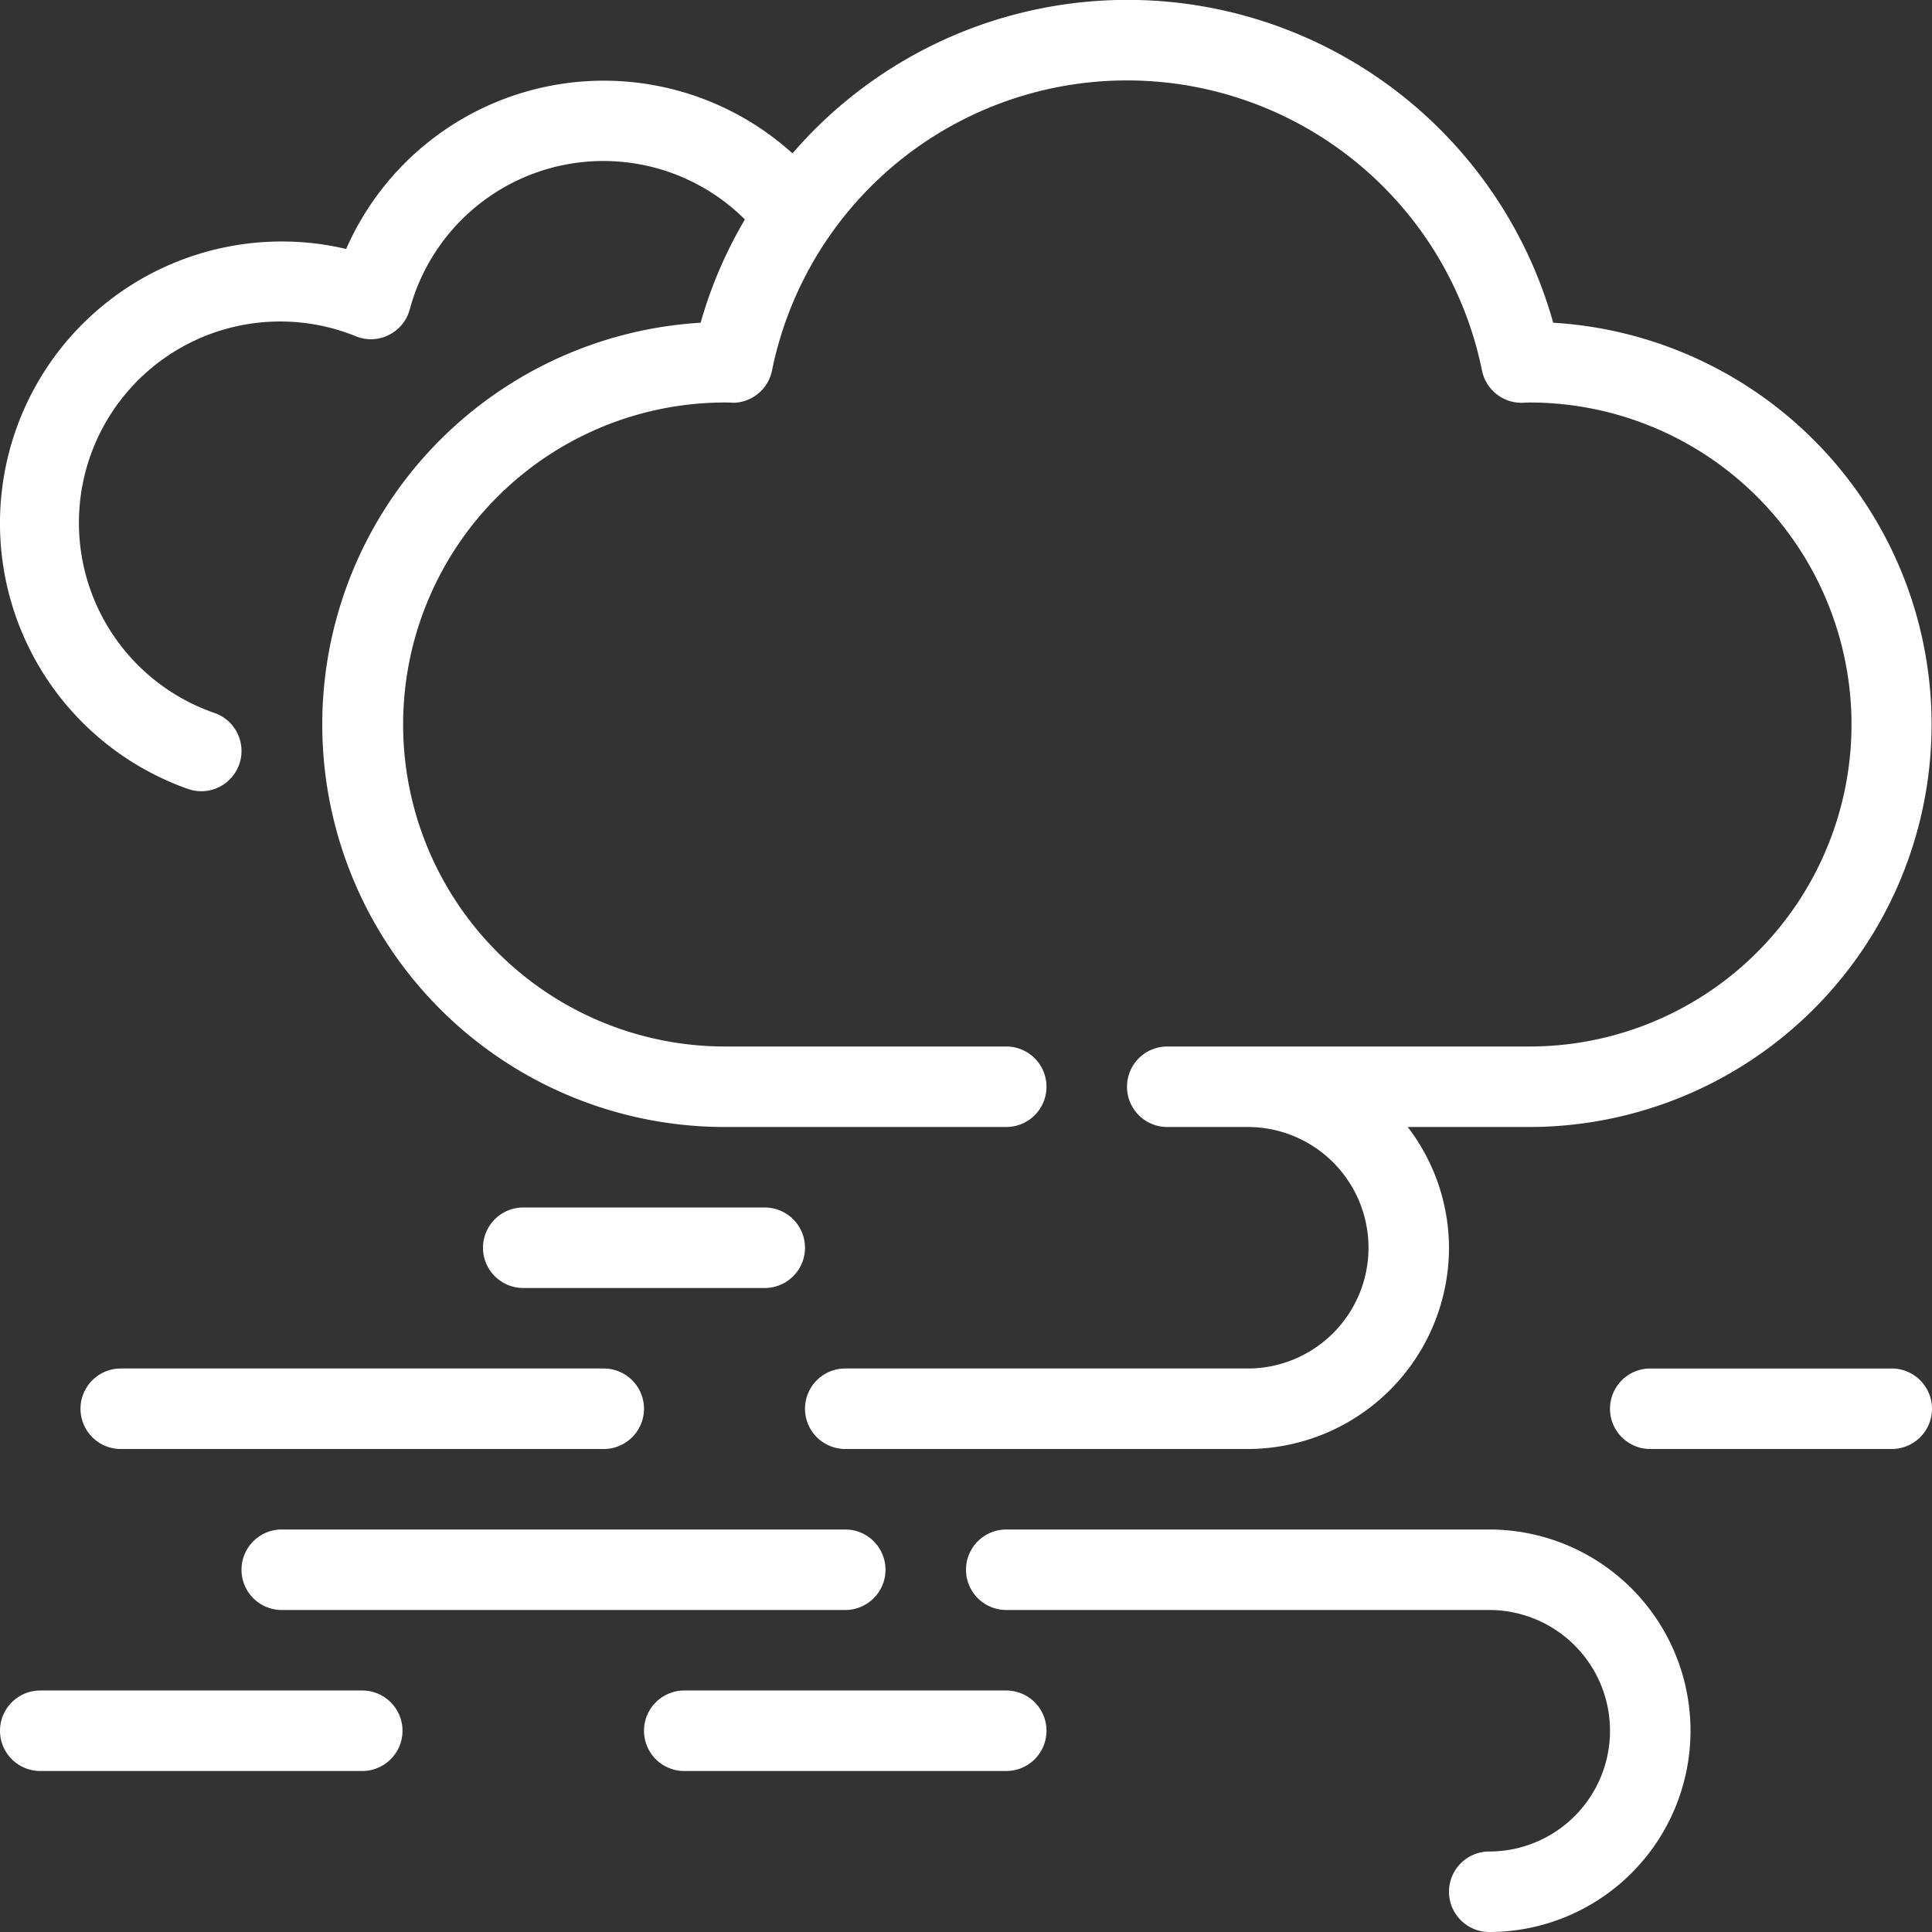 <svg xmlns="http://www.w3.org/2000/svg" viewBox="0 0 48 48"><rect x="0" y="0" width="48" height="48" fill="#333333" stroke="none"/><g data-name="Layer 27"><path fill="#fff" d="M4.667 19.6a1.021 1.021 0 0 0 .333.058 1 1 0 0 0 .333-1.943 5 5 0 1 1 3.512-9.359.986.986 0 0 0 .816-.034 1 1 0 0 0 .519-.633 4.982 4.982 0 0 1 8.327-2.237 10.882 10.882 0 0 0-1.1 2.566A10 10 0 0 0 18 28h7a1 1 0 0 0 0-2h-7a8 8 0 1 1 .031-16h.005c.024 0 .14 0 .163.007a1 1 0 0 0 .981-.8 9 9 0 0 1 17.64 0 1 1 0 0 0 .981.8L38 10a8 8 0 0 1 0 16h-9a1 1 0 0 0 0 2h2a3 3 0 0 1 0 6H21a1 1 0 0 0 0 2h10a5.006 5.006 0 0 0 5-5 4.948 4.948 0 0 0-1.026-3H38a10 10 0 0 0 .589-19.982 10.986 10.986 0 0 0-18.9-4.207A6.989 6.989 0 0 0 8.6 6.186 6.9 6.9 0 0 0 7 6a7 7 0 0 0-2.333 13.6zM37 38H25a1 1 0 0 0 0 2h12a3 3 0 0 1 0 6 1 1 0 0 0 0 2 5 5 0 0 0 0-10zM7 40h14a1 1 0 0 0 0-2H7a1 1 0 0 0 0 2zm-5-5a1 1 0 0 0 1 1h12a1 1 0 0 0 0-2H3a1 1 0 0 0-1 1zm7 7H1a1 1 0 0 0 0 2h8a1 1 0 0 0 0-2zm16 0h-8a1 1 0 0 0 0 2h8a1 1 0 0 0 0-2z"/><path fill="#fff" d="M19 32a1 1 0 0 0 0-2h-6a1 1 0 0 0 0 2zm28 2h-6a1 1 0 0 0 0 2h6a1 1 0 0 0 0-2z"/></g></svg>